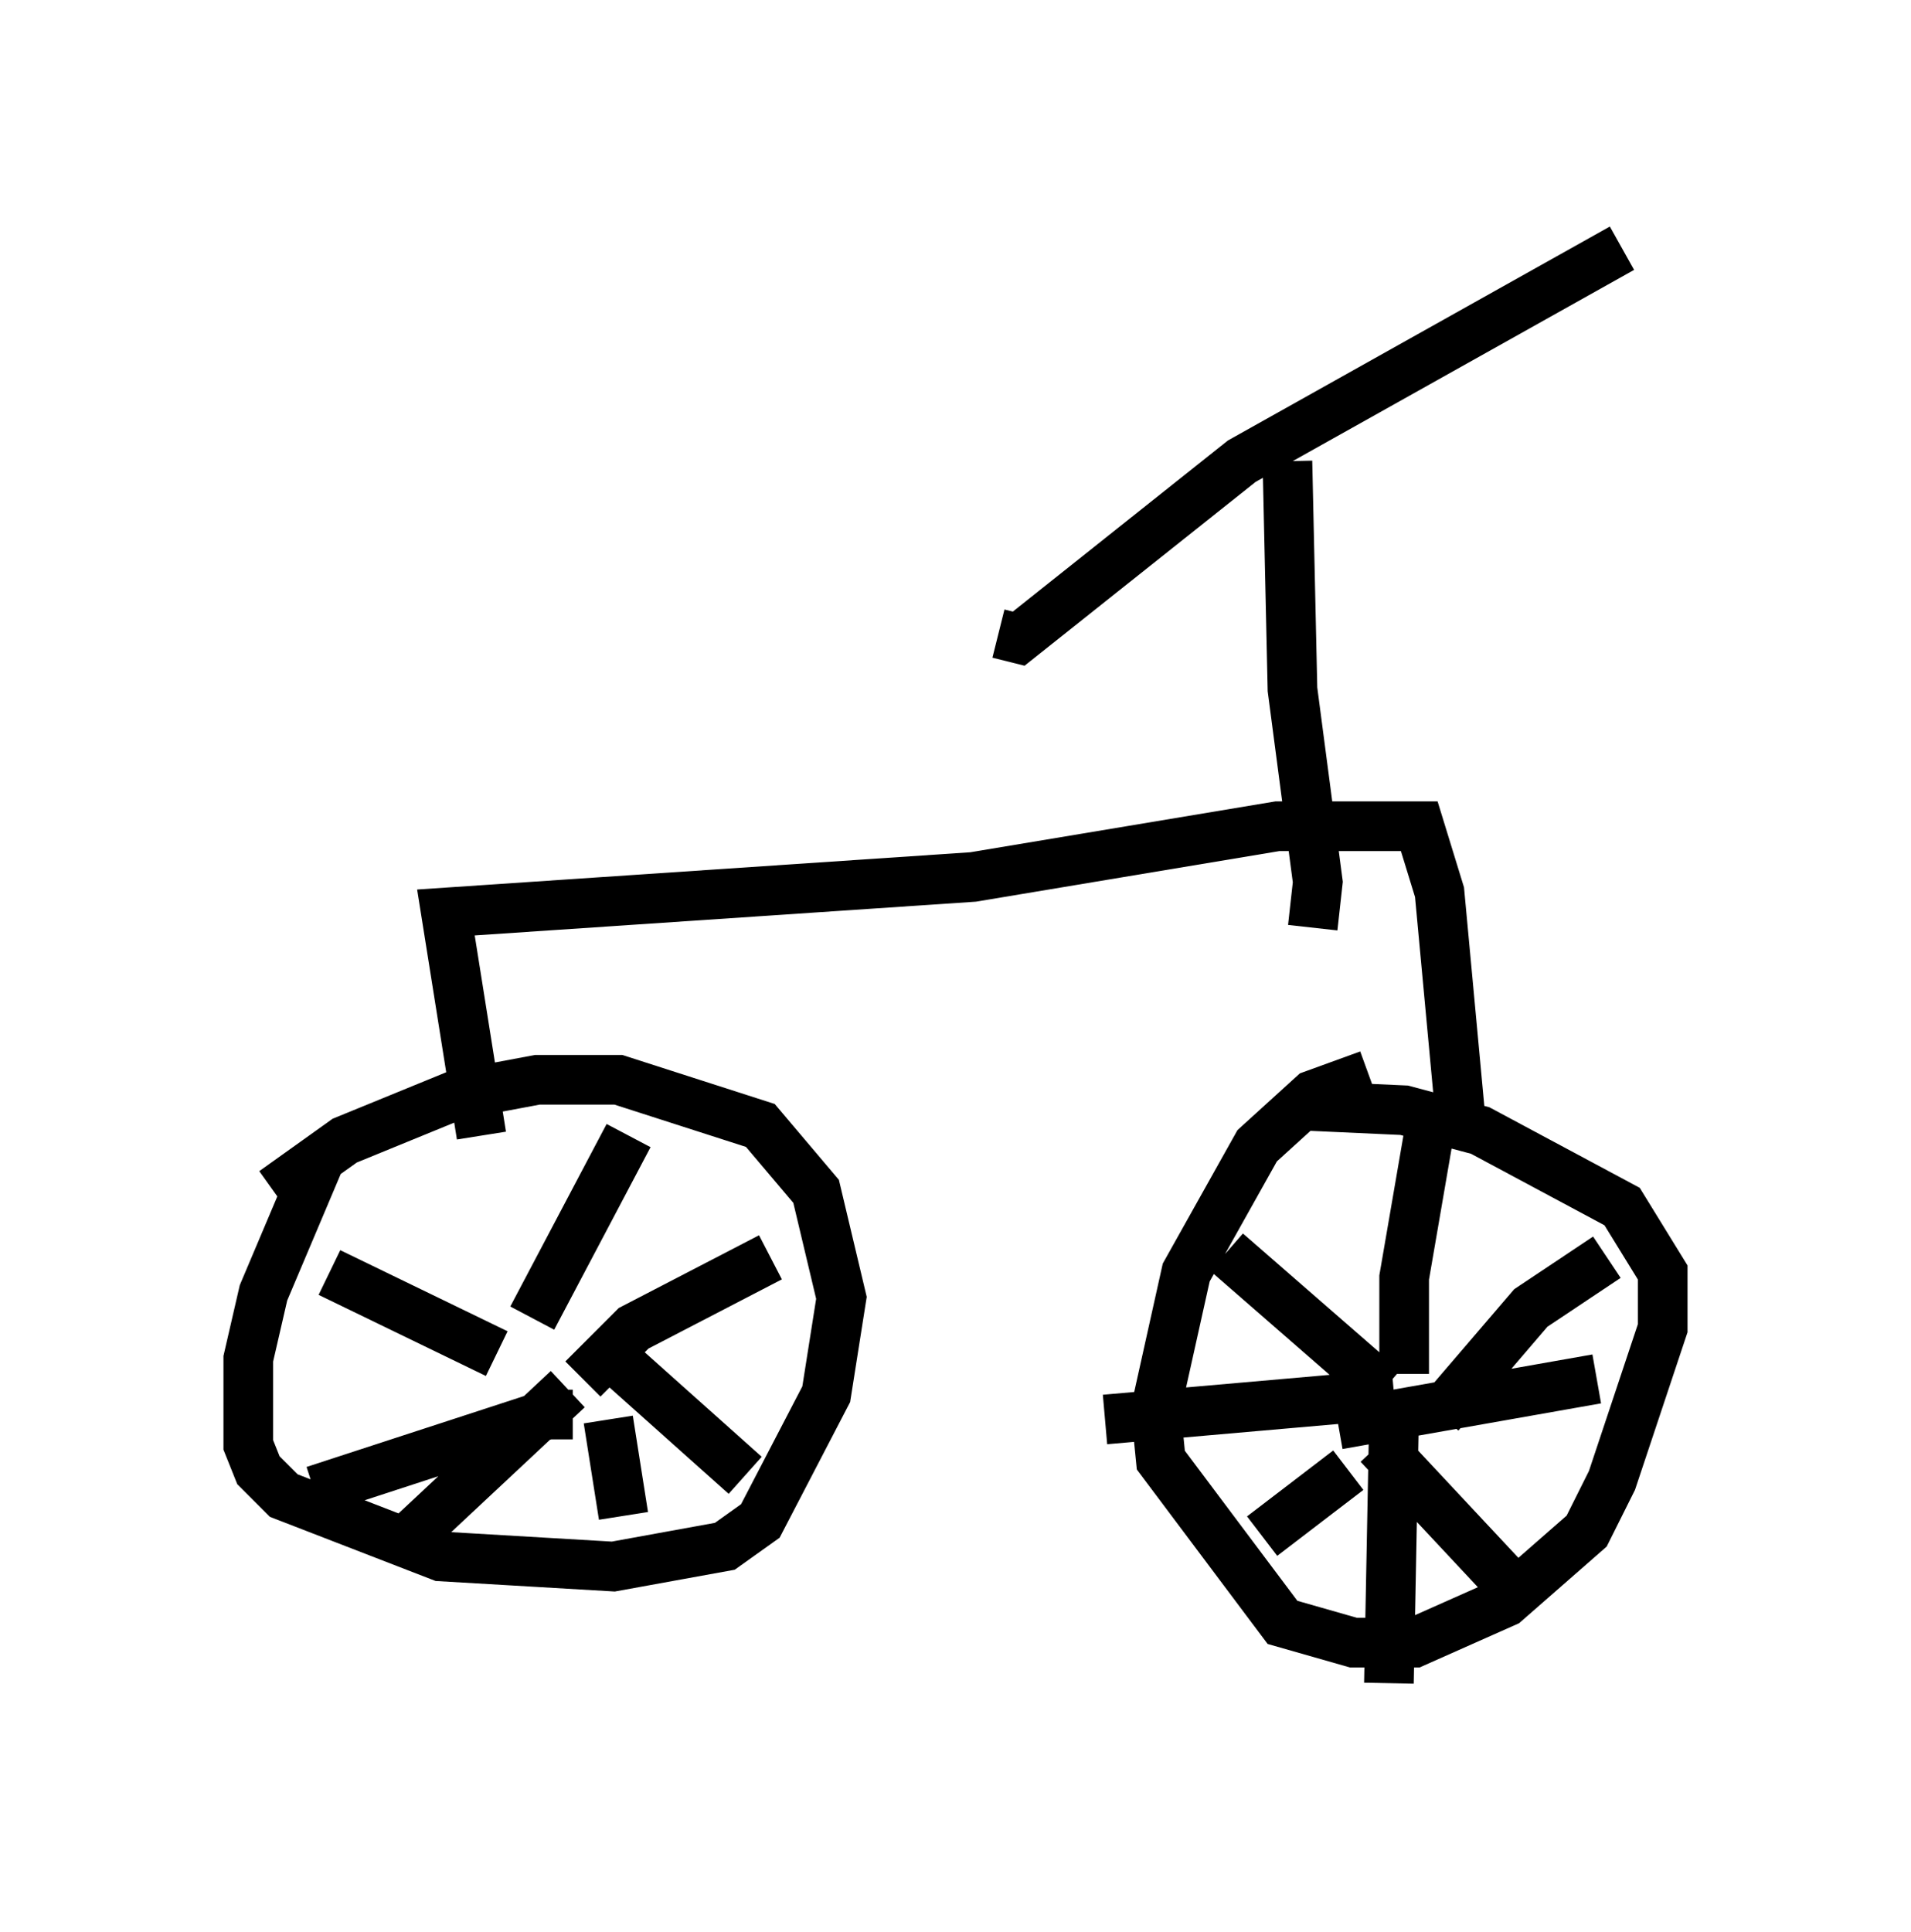 <?xml version="1.0" encoding="utf-8" ?>
<svg baseProfile="full" height="38.89" version="1.1" width="38.482" xmlns="http://www.w3.org/2000/svg" xmlns:ev="http://www.w3.org/2001/xml-events" xmlns:xlink="http://www.w3.org/1999/xlink"><defs /><rect fill="white" height="38.89" width="38.482" x="0" y="0" /><path d="M7.552, 22.252 m-1.123, 1.123 l-1.123, 2.654 -0.306, 1.327 l0.0, 1.735 0.204, 0.51 l0.51, 0.51 3.165, 1.225 l3.471, 0.204 2.246, -0.408 l0.715, -0.51 1.327, -2.552 l0.306, -1.94 -0.51, -2.144 l-1.123, -1.327 -2.858, -0.919 l-1.633, 0.0 -1.633, 0.306 l-2.246, 0.919 -1.429, 1.021 m5.206, 2.552 l1.94, -3.675 m-0.51, 4.288 l2.858, 2.552 m-3.573, -1.735 l-3.165, 2.96 m1.735, -3.675 l-3.369, -1.633 m5.615, 2.96 l0.306, 1.94 m-0.817, -2.756 l1.021, -1.021 2.756, -1.429 m-3.981, 3.165 l-0.51, 0.0 -4.696, 1.531 m21.234, -8.371 l-1.123, 0.408 -1.123, 1.021 l-1.429, 2.552 -0.613, 2.756 l0.102, 1.021 2.45, 3.267 l1.429, 0.408 1.225, 0.0 l1.838, -0.817 1.633, -1.429 l0.51, -1.021 1.021, -3.063 l0.0, -1.123 -0.817, -1.327 l-2.858, -1.531 -1.531, -0.408 l-2.246, -0.102 m2.246, 5.41 l0.0, -1.94 0.51, -2.96 m-0.715, 5.819 l-0.102, 5.308 m0.102, -5.819 l-5.819, 0.51 m4.696, 0.102 l5.206, -0.919 m-3.165, 0.715 l1.838, -2.144 1.531, -1.021 m-4.594, 3.777 l2.96, 3.165 m-3.573, -2.654 l-1.735, 1.327 m2.45, -2.96 l-3.165, -2.756 m-15.006, -2.348 l-0.715, -4.492 10.617, -0.715 l6.125, -1.021 2.858, 0.0 l0.408, 1.327 0.408, 4.39 m-4.288, -3.573 l0.0, 0.0 m1.327, -0.102 l0.102, -0.919 -0.51, -3.879 l-0.102, -4.594 m-5.819, 3.471 l0.408, 0.102 4.492, -3.573 l7.656, -4.288 " fill="none" stroke="black" stroke-width="1" /></svg>